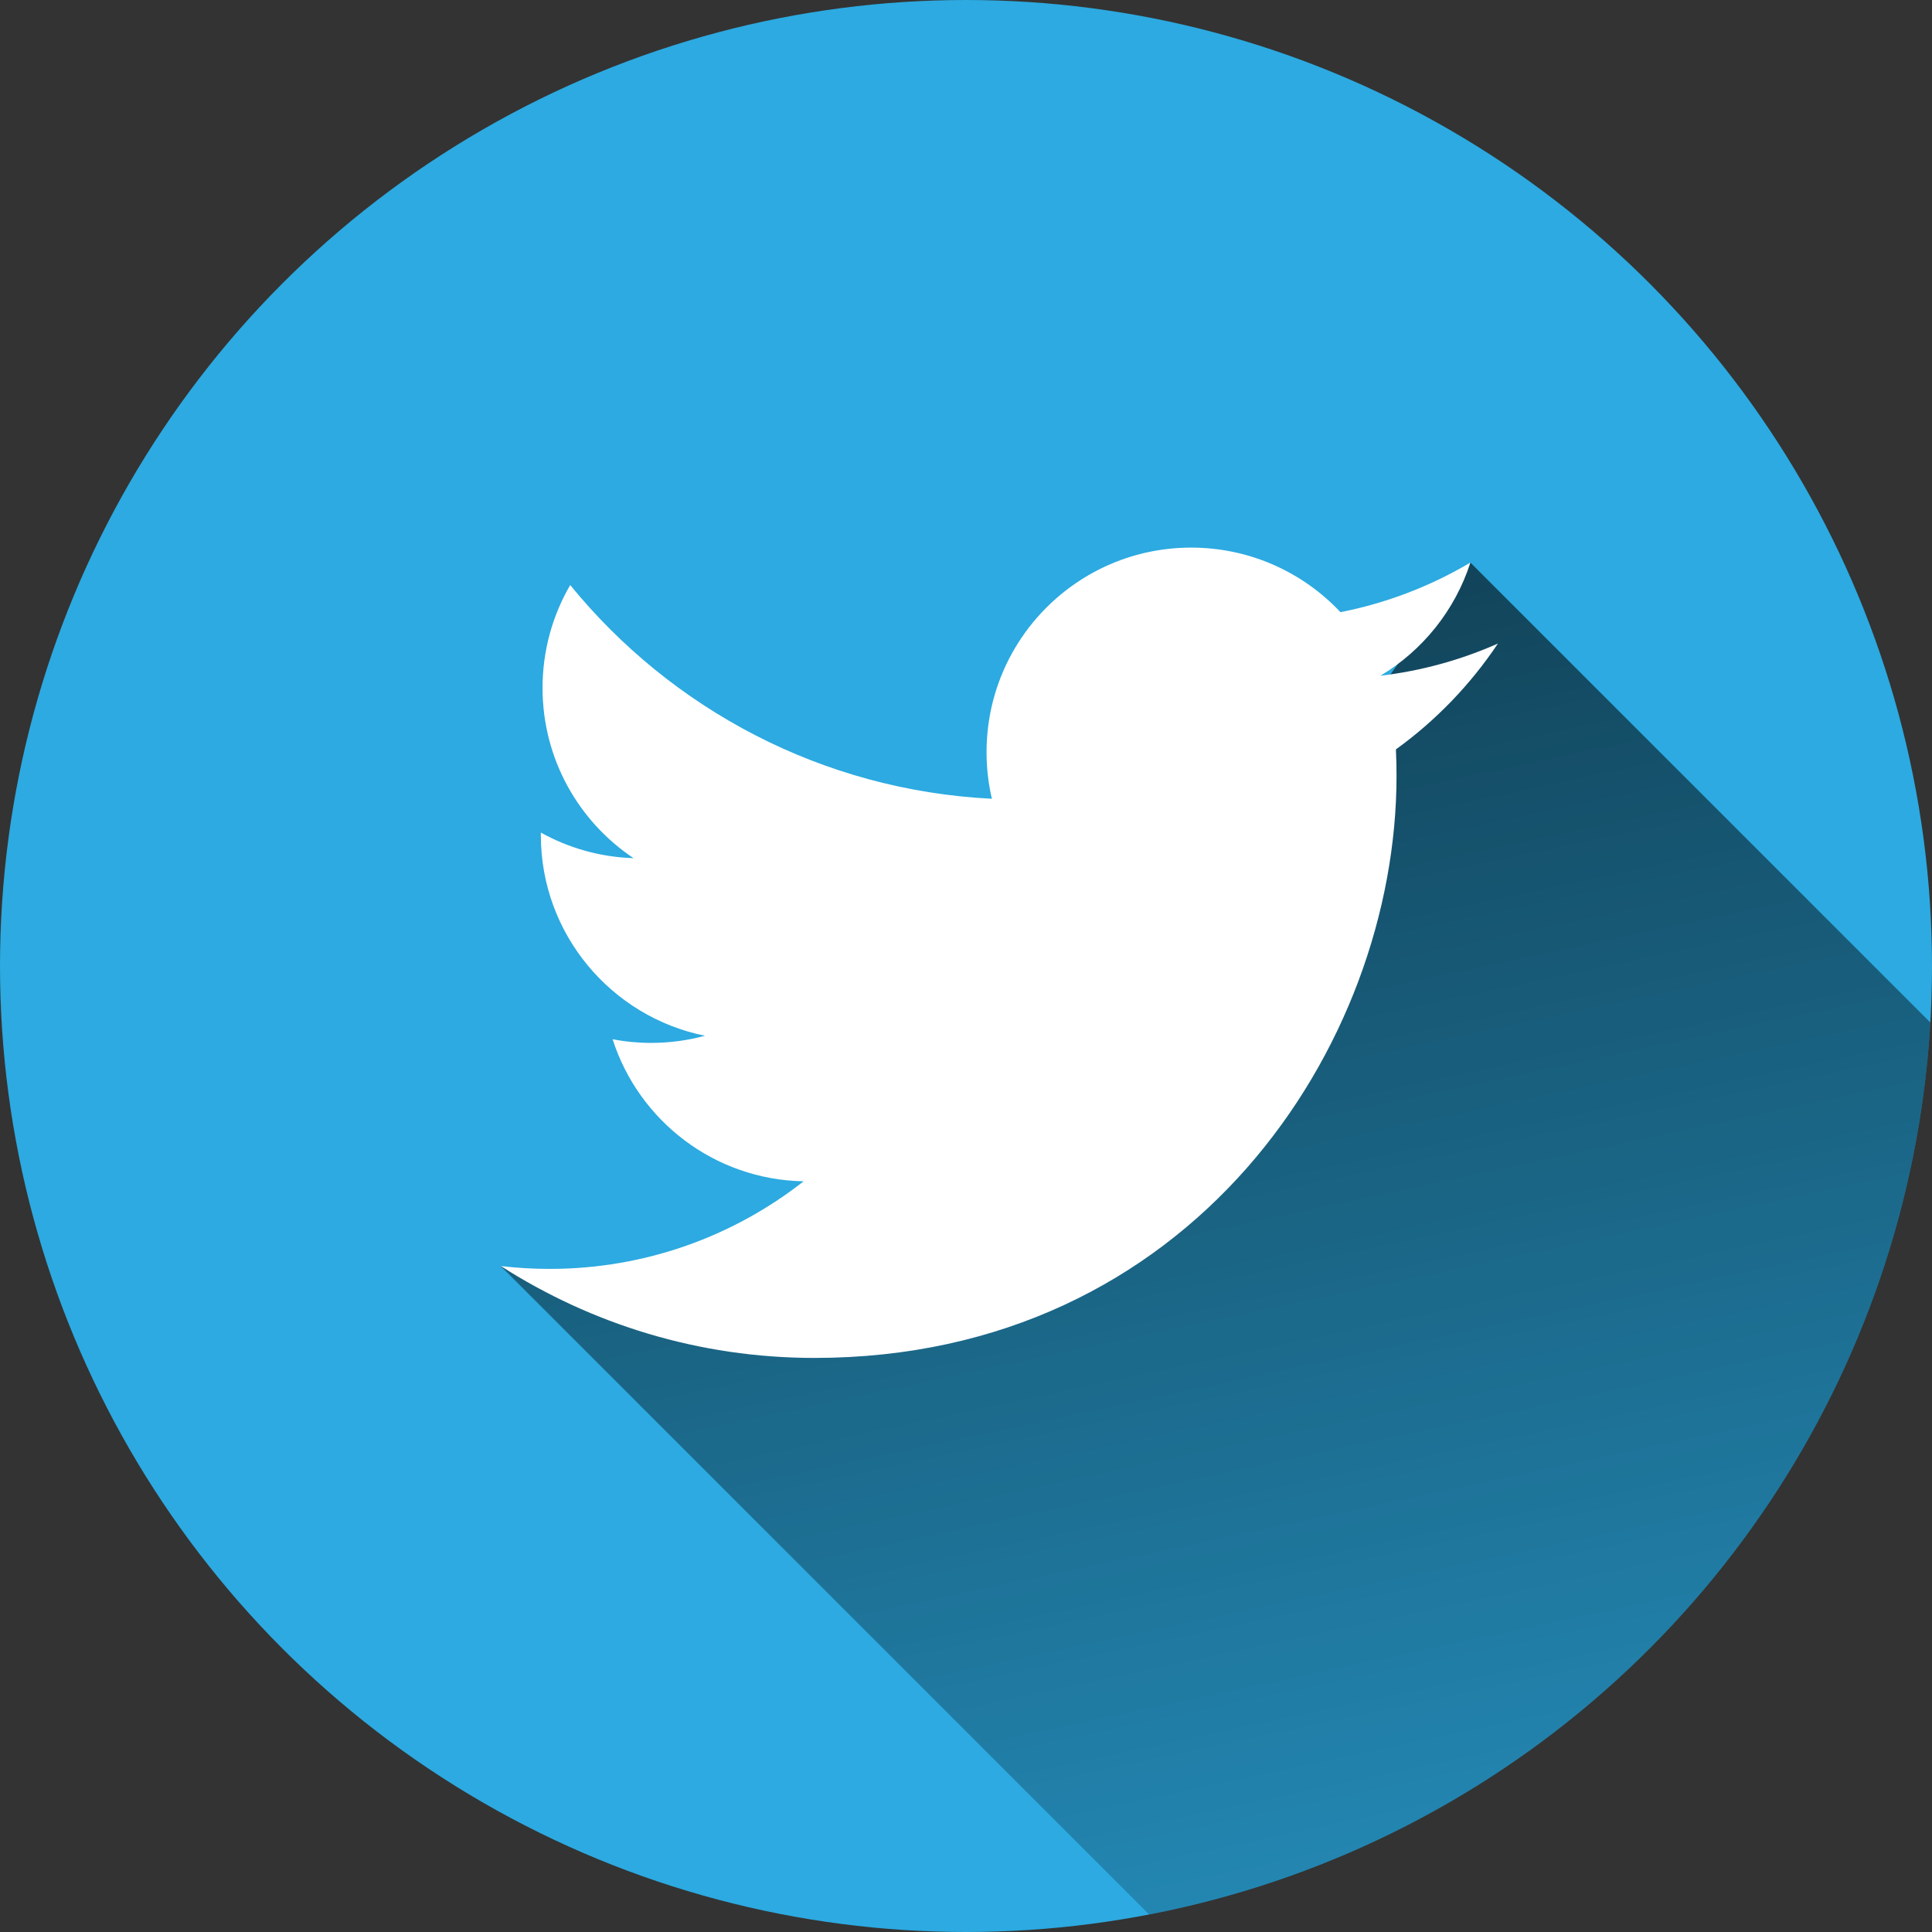 <?xml version="1.0" encoding="utf-8"?>
<!-- Generator: Adobe Illustrator 16.0.0, SVG Export Plug-In . SVG Version: 6.00 Build 0)  -->
<!DOCTYPE svg PUBLIC "-//W3C//DTD SVG 1.1//EN" "http://www.w3.org/Graphics/SVG/1.1/DTD/svg11.dtd">
<svg version="1.1" xmlns="http://www.w3.org/2000/svg" xmlns:xlink="http://www.w3.org/1999/xlink" x="0px" y="0px" width="50px"
	 height="50px" viewBox="0 0 50 50" enable-background="new 0 0 50 50" xml:space="preserve">
<rect x="0" y="0" width="50" height="50" fill="#333333" stroke="none"/>
<g id="instagram" display="none">
	<g display="inline">
		<path fill="#D6BB70" d="M230.499,520.55h-38.226v16.364h-2.606V520.55h-1.912v16.364h-2.602V520.55
			c-0.656,0.005-1.293,0.069-1.912,0.187v16.178h-2.603v-15.299c-3.401,1.683-5.737,5.182-5.737,9.232v10.879h21.23
			c3.074-2.975,7.26-4.812,11.88-4.812c4.614,0,8.804,1.838,11.882,4.812h20.902v-10.879
			C240.795,525.16,236.19,520.55,230.499,520.55z M235.078,535.115c0,1.064-0.866,1.936-1.933,1.936h-7.42
			c-1.067,0-1.938-0.871-1.938-1.936v-7.42c0-1.063,0.87-1.936,1.938-1.936h7.42c1.066,0,1.933,0.872,1.933,1.936V535.115z"/>
		<path fill="#D6BB70" d="M225.081,553.983c0,9.429-7.646,17.07-17.069,17.07c-9.431,0-17.076-7.642-17.076-17.07
			c0-3.581,1.108-6.907,2.991-9.651h-19.025v31.82c0,5.687,4.609,10.298,10.297,10.298h45.301c5.691,0,10.297-4.611,10.297-10.298
			v-31.82h-18.707C223.976,547.076,225.081,550.402,225.081,553.983z"/>
		<path fill="#D6BB70" d="M208.011,540.782c-7.292,0-13.206,5.912-13.206,13.201c0,7.292,5.914,13.2,13.206,13.2
			c7.29,0,13.199-5.908,13.199-13.2C221.21,546.694,215.301,540.782,208.011,540.782z M207.988,563.636
			c-5.331-0.015-9.64-4.343-9.633-9.673c0.017-5.334,4.347-9.643,9.678-9.631c5.331,0.011,9.64,4.345,9.628,9.672
			C217.648,559.337,213.323,563.646,207.988,563.636z"/>
	</g>
</g>
<g id="vierkant" display="none">
	<rect x="174.152" y="370.945" display="inline" fill="#36609F" width="50" height="50"/>
	<rect x="240.591" y="370.945" display="inline" fill="#2CAAE1" width="50" height="50"/>
	<g display="inline">
		<defs>
			<rect id="SVGID_1_" x="240.591" y="370.945" width="50" height="50"/>
		</defs>
		<clipPath id="SVGID_2_">
			<use xlink:href="#SVGID_1_"  overflow="visible"/>
		</clipPath>
		<g clip-path="url(#SVGID_2_)">
			<linearGradient id="SVGID_3_" gradientUnits="userSpaceOnUse" x1="276.088" y1="424.027" x2="267.897" y2="385.493">
				<stop  offset="0" style="stop-color:#000000;stop-opacity:0.25"/>
				<stop  offset="1" style="stop-color:#000000"/>
			</linearGradient>
			<path opacity="0.6" fill="url(#SVGID_3_)" d="M250.797,404.342l16.603,16.603h23.19v-27.989l-10.133-10.133
				c0,0-2.706,3.626-5.084,7.404C272.994,394.005,261.344,406.002,250.797,404.342z"/>
			<path fill="#FFFFFF" d="M281.299,385.299c-1.121,0.499-2.327,0.834-3.593,0.985c1.292-0.773,2.282-2,2.751-3.462
				c-1.21,0.718-2.55,1.238-3.975,1.518c-1.141-1.216-2.768-1.975-4.566-1.975c-3.458,0-6.26,2.801-6.26,6.257
				c0,0.49,0.056,0.968,0.162,1.426c-5.2-0.26-9.813-2.751-12.898-6.538c-0.538,0.924-0.847,2-0.847,3.146
				c0,2.171,1.104,4.086,2.783,5.208c-1.025-0.031-1.989-0.313-2.835-0.783c0,0.027,0,0.053,0,0.08c0,3.031,2.16,5.561,5.02,6.136
				c-0.523,0.144-1.076,0.22-1.647,0.22c-0.404,0-0.795-0.039-1.177-0.113c0.795,2.487,3.107,4.297,5.844,4.347
				c-2.141,1.678-4.836,2.679-7.771,2.679c-0.504,0-1.002-0.029-1.493-0.087c2.77,1.774,6.058,2.812,9.594,2.812
				c11.51,0,17.805-9.536,17.805-17.805c0-0.271-0.006-0.542-0.02-0.81C279.4,387.657,280.461,386.555,281.299,385.299z"/>
		</g>
	</g>
	<g display="inline">
		<defs>
			<rect id="SVGID_4_" x="174.152" y="370.945" width="50" height="50"/>
		</defs>
		<clipPath id="SVGID_5_">
			<use xlink:href="#SVGID_4_"  overflow="visible"/>
		</clipPath>
		<g clip-path="url(#SVGID_5_)">
			<linearGradient id="SVGID_6_" gradientUnits="userSpaceOnUse" x1="213.455" y1="423.219" x2="204.472" y2="380.959">
				<stop  offset="0" style="stop-color:#000000;stop-opacity:0.25"/>
				<stop  offset="1" style="stop-color:#000000"/>
			</linearGradient>
			<path opacity="0.6" fill="url(#SVGID_6_)" d="M195.062,411.258l9.687,9.687h19.403v-22.432l-17.882-17.882
				c0,0-3.63,0.244-5.695,2.882c-2.064,2.639-3.211,16.286-3.211,16.286c0.573,6.538-2.302,11.929-2.302,11.929"/>
			<path fill="#FFFFFF" d="M206.271,390.549h-4.849v-3.179c0-1.194,0.792-1.472,1.35-1.472c0.555,0,3.419,0,3.419,0v-5.249
				l-4.71-0.018c-5.229,0-6.417,3.915-6.417,6.419v3.499h-3.025v5.406h3.025c0,6.941,0,15.303,0,15.303h6.359c0,0,0-8.445,0-15.303
				h4.292L206.271,390.549z"/>
		</g>
	</g>
</g>
<g id="rond">
	<g>
		<defs>
			<circle id="SVGID_7_" cx="25" cy="25" r="25"/>
		</defs>
		<clipPath id="SVGID_8_">
			<use xlink:href="#SVGID_7_"  overflow="visible"/>
		</clipPath>
		<circle clip-path="url(#SVGID_8_)" fill="#2CAAE1" cx="25" cy="25" r="25"/>
		<g clip-path="url(#SVGID_8_)">
			<linearGradient id="SVGID_9_" gradientUnits="userSpaceOnUse" x1="37.995" y1="52.893" x2="30.201" y2="16.229">
				<stop  offset="0" style="stop-color:#000000;stop-opacity:0.25"/>
				<stop  offset="1" style="stop-color:#000000"/>
			</linearGradient>
			<path opacity="0.6" fill="url(#SVGID_9_)" d="M12.959,32.766l20.988,20.987l20.045-23.255L38.054,14.56
				c0,0-2.29,3.067-4.302,6.264C31.739,24.02,21.882,34.171,12.959,32.766z"/>
			<path fill="#FFFFFF" d="M38.766,16.655c-0.949,0.421-1.969,0.706-3.04,0.833c1.092-0.655,1.93-1.693,2.328-2.929
				c-1.024,0.607-2.158,1.047-3.363,1.284c-0.965-1.028-2.342-1.671-3.863-1.671c-2.925,0-5.296,2.37-5.296,5.294
				c0,0.415,0.047,0.819,0.138,1.206c-4.4-0.22-8.303-2.328-10.913-5.531c-0.455,0.782-0.716,1.691-0.716,2.662
				c0,1.837,0.934,3.458,2.355,4.406c-0.868-0.027-1.684-0.265-2.399-0.662c0,0.023,0,0.045,0,0.067
				c0,2.564,1.828,4.704,4.247,5.191c-0.442,0.121-0.911,0.185-1.395,0.185c-0.342,0-0.672-0.032-0.995-0.095
				c0.673,2.104,2.628,3.635,4.944,3.677c-1.811,1.419-4.092,2.267-6.574,2.267c-0.427,0-0.848-0.025-1.263-0.074
				c2.344,1.501,5.125,2.378,8.117,2.378c9.738,0,15.064-8.068,15.064-15.064c0-0.229-0.005-0.458-0.016-0.685
				C37.159,18.649,38.056,17.717,38.766,16.655z"/>
		</g>
	</g>
</g>
<g id="round_corners" display="none">
	<g display="inline">
		<path fill="#36609F" d="M224.901,479.084c0,4.315-3.497,7.812-7.813,7.812h-34.375c-4.316,0-7.812-3.496-7.812-7.812v-34.377
			c0-4.315,3.497-7.812,7.812-7.812h34.375c4.317,0,7.813,3.496,7.813,7.812V479.084z"/>
		<g>
			<defs>
				<path id="SVGID_10_" d="M224.901,479.084c0,4.315-3.497,7.812-7.813,7.812h-34.375c-4.316,0-7.812-3.496-7.812-7.812v-34.377
					c0-4.315,3.497-7.812,7.812-7.812h34.375c4.317,0,7.813,3.496,7.813,7.812V479.084z"/>
			</defs>
			<clipPath id="SVGID_11_">
				<use xlink:href="#SVGID_10_"  overflow="visible"/>
			</clipPath>
			<g clip-path="url(#SVGID_11_)">
				<linearGradient id="SVGID_12_" gradientUnits="userSpaceOnUse" x1="214.233" y1="489.163" x2="205.244" y2="446.873">
					<stop  offset="0" style="stop-color:#000000;stop-opacity:0.25"/>
					<stop  offset="1" style="stop-color:#000000"/>
				</linearGradient>
				<path opacity="0.6" fill="url(#SVGID_12_)" d="M195.801,477.242l9.653,9.653h19.448l0.09-22.386l-17.959-17.961
					c0,0-3.638,0.244-5.707,2.889c-2.069,2.644-3.218,16.321-3.218,16.321c0.575,6.551-2.307,11.954-2.307,11.954"/>
				<path fill="#FFFFFF" d="M207.032,456.488h-4.859v-3.186c0-1.195,0.794-1.475,1.353-1.475c0.556,0,3.426,0,3.426,0v-5.261
					l-4.721-0.019c-5.239,0-6.43,3.924-6.43,6.433v3.507h-3.031v5.416h3.031c0,6.955,0,15.338,0,15.338h6.372c0,0,0-8.463,0-15.338
					h4.301L207.032,456.488z"/>
			</g>
		</g>
	</g>
	<g display="inline">
		<path fill="#2CAAE1" d="M290.937,479.084c0,4.314-3.497,7.812-7.812,7.812h-34.376c-4.315,0-7.812-3.497-7.812-7.812v-34.375
			c0-4.314,3.498-7.813,7.812-7.813h34.376c4.315,0,7.812,3.499,7.812,7.813V479.084z"/>
		<g>
			<defs>
				<path id="SVGID_13_" d="M290.937,479.084c0,4.314-3.497,7.812-7.812,7.812h-34.376c-4.315,0-7.812-3.497-7.812-7.812v-34.375
					c0-4.314,3.498-7.813,7.812-7.813h34.376c4.315,0,7.812,3.499,7.812,7.813V479.084z"/>
			</defs>
			<clipPath id="SVGID_14_">
				<use xlink:href="#SVGID_13_"  overflow="visible"/>
			</clipPath>
			<g clip-path="url(#SVGID_14_)">
				<linearGradient id="SVGID_15_" gradientUnits="userSpaceOnUse" x1="276.423" y1="489.981" x2="268.228" y2="451.424">
					<stop  offset="0" style="stop-color:#000000;stop-opacity:0.25"/>
					<stop  offset="1" style="stop-color:#000000"/>
				</linearGradient>
				<path opacity="0.6" fill="url(#SVGID_15_)" d="M251.111,470.309l16.713,16.713l23.112-0.126l0-28.048l-10.103-10.103
					c0,0-2.711,3.634-5.095,7.42C273.356,459.952,261.681,471.974,251.111,470.309z"/>
				<path fill="#FFFFFF" d="M281.679,451.228c-1.124,0.499-2.333,0.836-3.602,0.988c1.295-0.776,2.287-2.006,2.757-3.471
					c-1.212,0.719-2.555,1.24-3.983,1.521c-1.144-1.219-2.772-1.979-4.575-1.979c-3.464,0-6.272,2.807-6.272,6.271
					c0,0.491,0.055,0.97,0.163,1.429c-5.211-0.261-9.835-2.758-12.926-6.554c-0.539,0.928-0.849,2.004-0.849,3.153
					c0,2.176,1.107,4.095,2.79,5.22c-1.028-0.032-1.994-0.314-2.842-0.783c0,0.026,0,0.052,0,0.078c0,3.038,2.166,5.571,5.031,6.149
					c-0.524,0.144-1.079,0.22-1.651,0.22c-0.405,0-0.797-0.04-1.179-0.112c0.796,2.49,3.113,4.305,5.855,4.354
					c-2.146,1.681-4.846,2.685-7.787,2.685c-0.506,0-1.004-0.03-1.497-0.089c2.776,1.78,6.071,2.818,9.614,2.818
					c11.535,0,17.842-9.555,17.842-17.841c0-0.272-0.006-0.544-0.018-0.812C279.775,453.589,280.838,452.486,281.679,451.228z"/>
			</g>
		</g>
	</g>
	<g display="inline">
		<path fill="#DB5442" d="M423.006,479.084c0,4.314-3.496,7.812-7.812,7.812H380.82c-4.314,0-7.814-3.497-7.814-7.812v-34.377
			c0-4.312,3.5-7.812,7.814-7.812h34.374c4.315,0,7.812,3.499,7.812,7.812V479.084z"/>
		<g>
			<defs>
				<path id="SVGID_16_" d="M423.006,479.084c0,4.314-3.496,7.812-7.812,7.812H380.82c-4.314,0-7.814-3.497-7.814-7.812v-34.377
					c0-4.312,3.5-7.812,7.814-7.812h34.374c4.315,0,7.812,3.499,7.812,7.812V479.084z"/>
			</defs>
			<clipPath id="SVGID_17_">
				<use xlink:href="#SVGID_16_"  overflow="visible"/>
			</clipPath>
			<g clip-path="url(#SVGID_17_)">
				<linearGradient id="SVGID_18_" gradientUnits="userSpaceOnUse" x1="409.133" y1="489.845" x2="400.355" y2="448.549">
					<stop  offset="0" style="stop-color:#000000;stop-opacity:0.25"/>
					<stop  offset="1" style="stop-color:#000000"/>
				</linearGradient>
				<path opacity="0.6" fill="url(#SVGID_18_)" d="M423.085,465.723l-15.987-15.986l-0.85,3.178l0.049,1.371l-4.89-4.889
					l-6.638,0.34l-4.693,1.575l-1.945,5.149l4.006,2.979l2.863,0.687l-0.115,2.976l0.458,1.488c0,0-2.858-0.47-5.954,1.146
					c-3.093,1.614-3.459,4.802-3.159,6.12l15.039,15.04h21.737L423.085,465.723z"/>
				<g>
					<path fill="#FFFFFF" d="M398.431,463.701c-0.684-0.511-2.169-1.562-2.169-2.269c0-0.823,0.234-1.232,1.479-2.205
						c1.275-0.994,2.178-2.308,2.178-3.938c0-1.773-0.726-3.382-2.092-4.165h1.936l1.646-1.728c0,0-5.44,0-7.368,0
						c-3.738,0-6.855,2.756-6.855,5.79c0,3.099,2.048,5.569,5.564,5.569c0.245,0,0.482-0.014,0.715-0.03
						c-0.229,0.438-0.391,0.926-0.391,1.438c0,0.86,0.473,1.352,1.059,1.921c-0.441,0-0.869,0.012-1.337,0.012
						c-4.281,0-7.278,2.946-7.278,5.774c0,2.785,3.613,4.524,7.896,4.524c4.88,0,7.88-2.769,7.88-5.553
						C401.291,466.608,400.811,465.485,398.431,463.701z M394.172,459.631c-1.986-0.062-3.875-1.885-4.216-4.492
						c-0.345-2.607,0.989-4.603,2.974-4.544c1.985,0.06,3.686,2.2,4.027,4.808S396.157,459.687,394.172,459.631z M393.395,473.165
						c-2.959,0-5.097-1.873-5.097-4.124c0-2.204,2.507-4.107,5.468-4.073c0.689,0.006,1.332,0.117,1.916,0.307
						c1.608,1.117,2.902,1.813,3.229,3.088c0.061,0.256,0.094,0.521,0.094,0.794C399.004,471.407,397.556,473.165,393.395,473.165z"
						/>
				</g>
				<g>
					<polygon fill="#FFFFFF" points="410.497,453.135 407.098,453.135 407.098,449.736 405.398,449.736 405.398,453.135 
						402,453.135 402,454.837 405.398,454.837 405.398,458.233 407.098,458.233 407.098,454.837 410.497,454.837 					"/>
				</g>
			</g>
		</g>
	</g>
	<g display="inline">
		<path fill="#ED3437" d="M356.971,479.083c0,4.315-3.496,7.812-7.812,7.812h-34.376c-4.315,0-7.812-3.497-7.812-7.812v-34.375
			c0-4.315,3.497-7.812,7.812-7.812h34.376c4.315,0,7.812,3.497,7.812,7.812V479.083z"/>
		<g>
			<defs>
				<path id="SVGID_19_" d="M356.971,479.083c0,4.315-3.496,7.812-7.812,7.812h-34.376c-4.315,0-7.812-3.497-7.812-7.812v-34.375
					c0-4.315,3.497-7.812,7.812-7.812h34.376c4.315,0,7.812,3.497,7.812,7.812V479.083z"/>
			</defs>
			<clipPath id="SVGID_20_">
				<use xlink:href="#SVGID_19_"  overflow="visible"/>
			</clipPath>
			<linearGradient id="SVGID_21_" gradientUnits="userSpaceOnUse" x1="341.972" y1="490.085" x2="332.333" y2="444.74">
				<stop  offset="0" style="stop-color:#000000;stop-opacity:0.25"/>
				<stop  offset="1" style="stop-color:#000000"/>
			</linearGradient>
			<path opacity="0.6" clip-path="url(#SVGID_20_)" fill="url(#SVGID_21_)" d="M356.971,461.402l-16.064-11.807l-1.627,1.708
				l-1.709-1.708l-1.13,1.417l0.382,0.782l-0.914,0.493l-2.176-2.176l-0.502,0.628l-4.274-4.274l-1.426,3.322l-3.323-3.322
				l-0.611,2.551l1.594,4.371l2.256-3.404l-2.062,4.805l0.284,3.016l-1.088,0.587l4.732,4.594l-9.355,0.177l-2.175,12.363
				l15.034,11.371h24.154V461.402z M333.583,453.54l-0.249,0.135c0.001-0.227,0-0.446-0.004-0.649L333.583,453.54z"/>
		</g>
		<g>
			<path fill="#FFFFFF" d="M341.98,461.163h-20.022c-3.185,0-5.761,2.583-5.761,5.766v4.633c0,3.182,2.576,5.762,5.761,5.762h20.022
				c3.182,0,5.765-2.58,5.765-5.762v-4.633C347.745,463.746,345.162,461.163,341.98,461.163z M326.162,464.77h-1.859v9.249h-1.799
				v-9.249h-1.859v-1.573h5.518V464.77z M331.425,474.019h-1.598v-0.874c-0.293,0.324-0.601,0.569-0.921,0.735
				c-0.316,0.174-0.629,0.258-0.925,0.258c-0.374,0-0.648-0.119-0.836-0.358c-0.185-0.238-0.28-0.593-0.28-1.07v-6.673h1.598v6.122
				c0,0.189,0.035,0.327,0.096,0.408c0.069,0.089,0.182,0.128,0.329,0.128c0.115,0,0.266-0.054,0.445-0.166
				c0.182-0.111,0.343-0.254,0.494-0.428v-6.064h1.598V474.019z M337.213,472.371c0,0.562-0.124,0.996-0.373,1.302
				c-0.251,0.3-0.612,0.45-1.087,0.45c-0.312,0-0.589-0.059-0.831-0.174c-0.247-0.116-0.477-0.296-0.686-0.542v0.611h-1.613v-10.822
				h1.613v3.486c0.215-0.243,0.445-0.427,0.686-0.554c0.242-0.128,0.488-0.189,0.734-0.189c0.51,0,0.895,0.166,1.16,0.509
				c0.266,0.339,0.396,0.839,0.396,1.489V472.371z M342.75,470.217h-3.055v1.507c0,0.42,0.051,0.713,0.156,0.874
				c0.107,0.162,0.287,0.243,0.542,0.243c0.267,0,0.45-0.07,0.555-0.209c0.104-0.138,0.159-0.438,0.159-0.908v-0.366h1.643v0.412
				c0,0.816-0.2,1.437-0.604,1.853c-0.396,0.408-0.993,0.616-1.79,0.616c-0.713,0-1.279-0.22-1.688-0.658
				c-0.408-0.436-0.615-1.041-0.615-1.811v-3.589c0-0.689,0.223-1.255,0.678-1.69c0.45-0.436,1.032-0.654,1.744-0.654
				c0.73,0,1.295,0.204,1.688,0.604c0.392,0.405,0.588,0.986,0.588,1.741V470.217z"/>
			<path fill="#FFFFFF" d="M340.41,467.233c-0.255,0-0.437,0.073-0.549,0.22c-0.111,0.142-0.166,0.381-0.166,0.716v0.809h1.412
				v-0.809c0-0.335-0.059-0.574-0.168-0.716C340.833,467.307,340.652,467.233,340.41,467.233z"/>
			<path fill="#FFFFFF" d="M334.906,467.206c-0.116,0-0.227,0.023-0.34,0.078c-0.11,0.05-0.219,0.134-0.33,0.241v4.976
				c0.132,0.127,0.258,0.229,0.381,0.286c0.123,0.054,0.251,0.085,0.387,0.085c0.194,0,0.338-0.059,0.43-0.17
				c0.089-0.116,0.135-0.297,0.135-0.551v-4.125c0-0.27-0.055-0.474-0.166-0.612C335.287,467.276,335.117,467.206,334.906,467.206z"
				/>
			<polygon fill="#FFFFFF" points="324.58,458.391 326.604,458.391 326.604,453.443 328.956,446.466 326.902,446.466 
				325.646,451.233 325.52,451.233 324.207,446.466 322.17,446.466 324.58,453.666 			"/>
			<path fill="#FFFFFF" d="M331.698,458.612c0.816,0,1.456-0.215,1.925-0.642c0.463-0.432,0.694-1.019,0.694-1.771v-4.546
				c0-0.667-0.235-1.22-0.709-1.643c-0.478-0.426-1.086-0.638-1.829-0.638c-0.816,0-1.468,0.2-1.952,0.604
				c-0.481,0.402-0.724,0.944-0.724,1.628v4.56c0,0.747,0.238,1.34,0.707,1.782C330.281,458.391,330.912,458.612,331.698,458.612z
				 M330.951,451.54c0-0.192,0.068-0.347,0.205-0.468c0.137-0.117,0.318-0.175,0.534-0.175c0.239,0,0.433,0.058,0.577,0.175
				c0.146,0.121,0.221,0.275,0.221,0.468v4.79c0,0.235-0.074,0.421-0.217,0.557s-0.334,0.202-0.581,0.202
				c-0.234,0-0.419-0.063-0.546-0.2c-0.128-0.131-0.193-0.316-0.193-0.559V451.54z"/>
			<path fill="#FFFFFF" d="M337.031,458.52c0.336,0,0.682-0.099,1.041-0.282c0.361-0.188,0.705-0.463,1.035-0.821v0.975h1.799
				v-8.795h-1.799v6.677c-0.169,0.19-0.355,0.347-0.554,0.472c-0.201,0.123-0.37,0.185-0.501,0.185c-0.17,0-0.293-0.046-0.365-0.14
				c-0.074-0.093-0.117-0.244-0.117-0.451v-6.742h-1.793v7.351c0,0.524,0.103,0.917,0.314,1.175
				C336.305,458.385,336.612,458.52,337.031,458.52z"/>
		</g>
	</g>
</g>
</svg>
